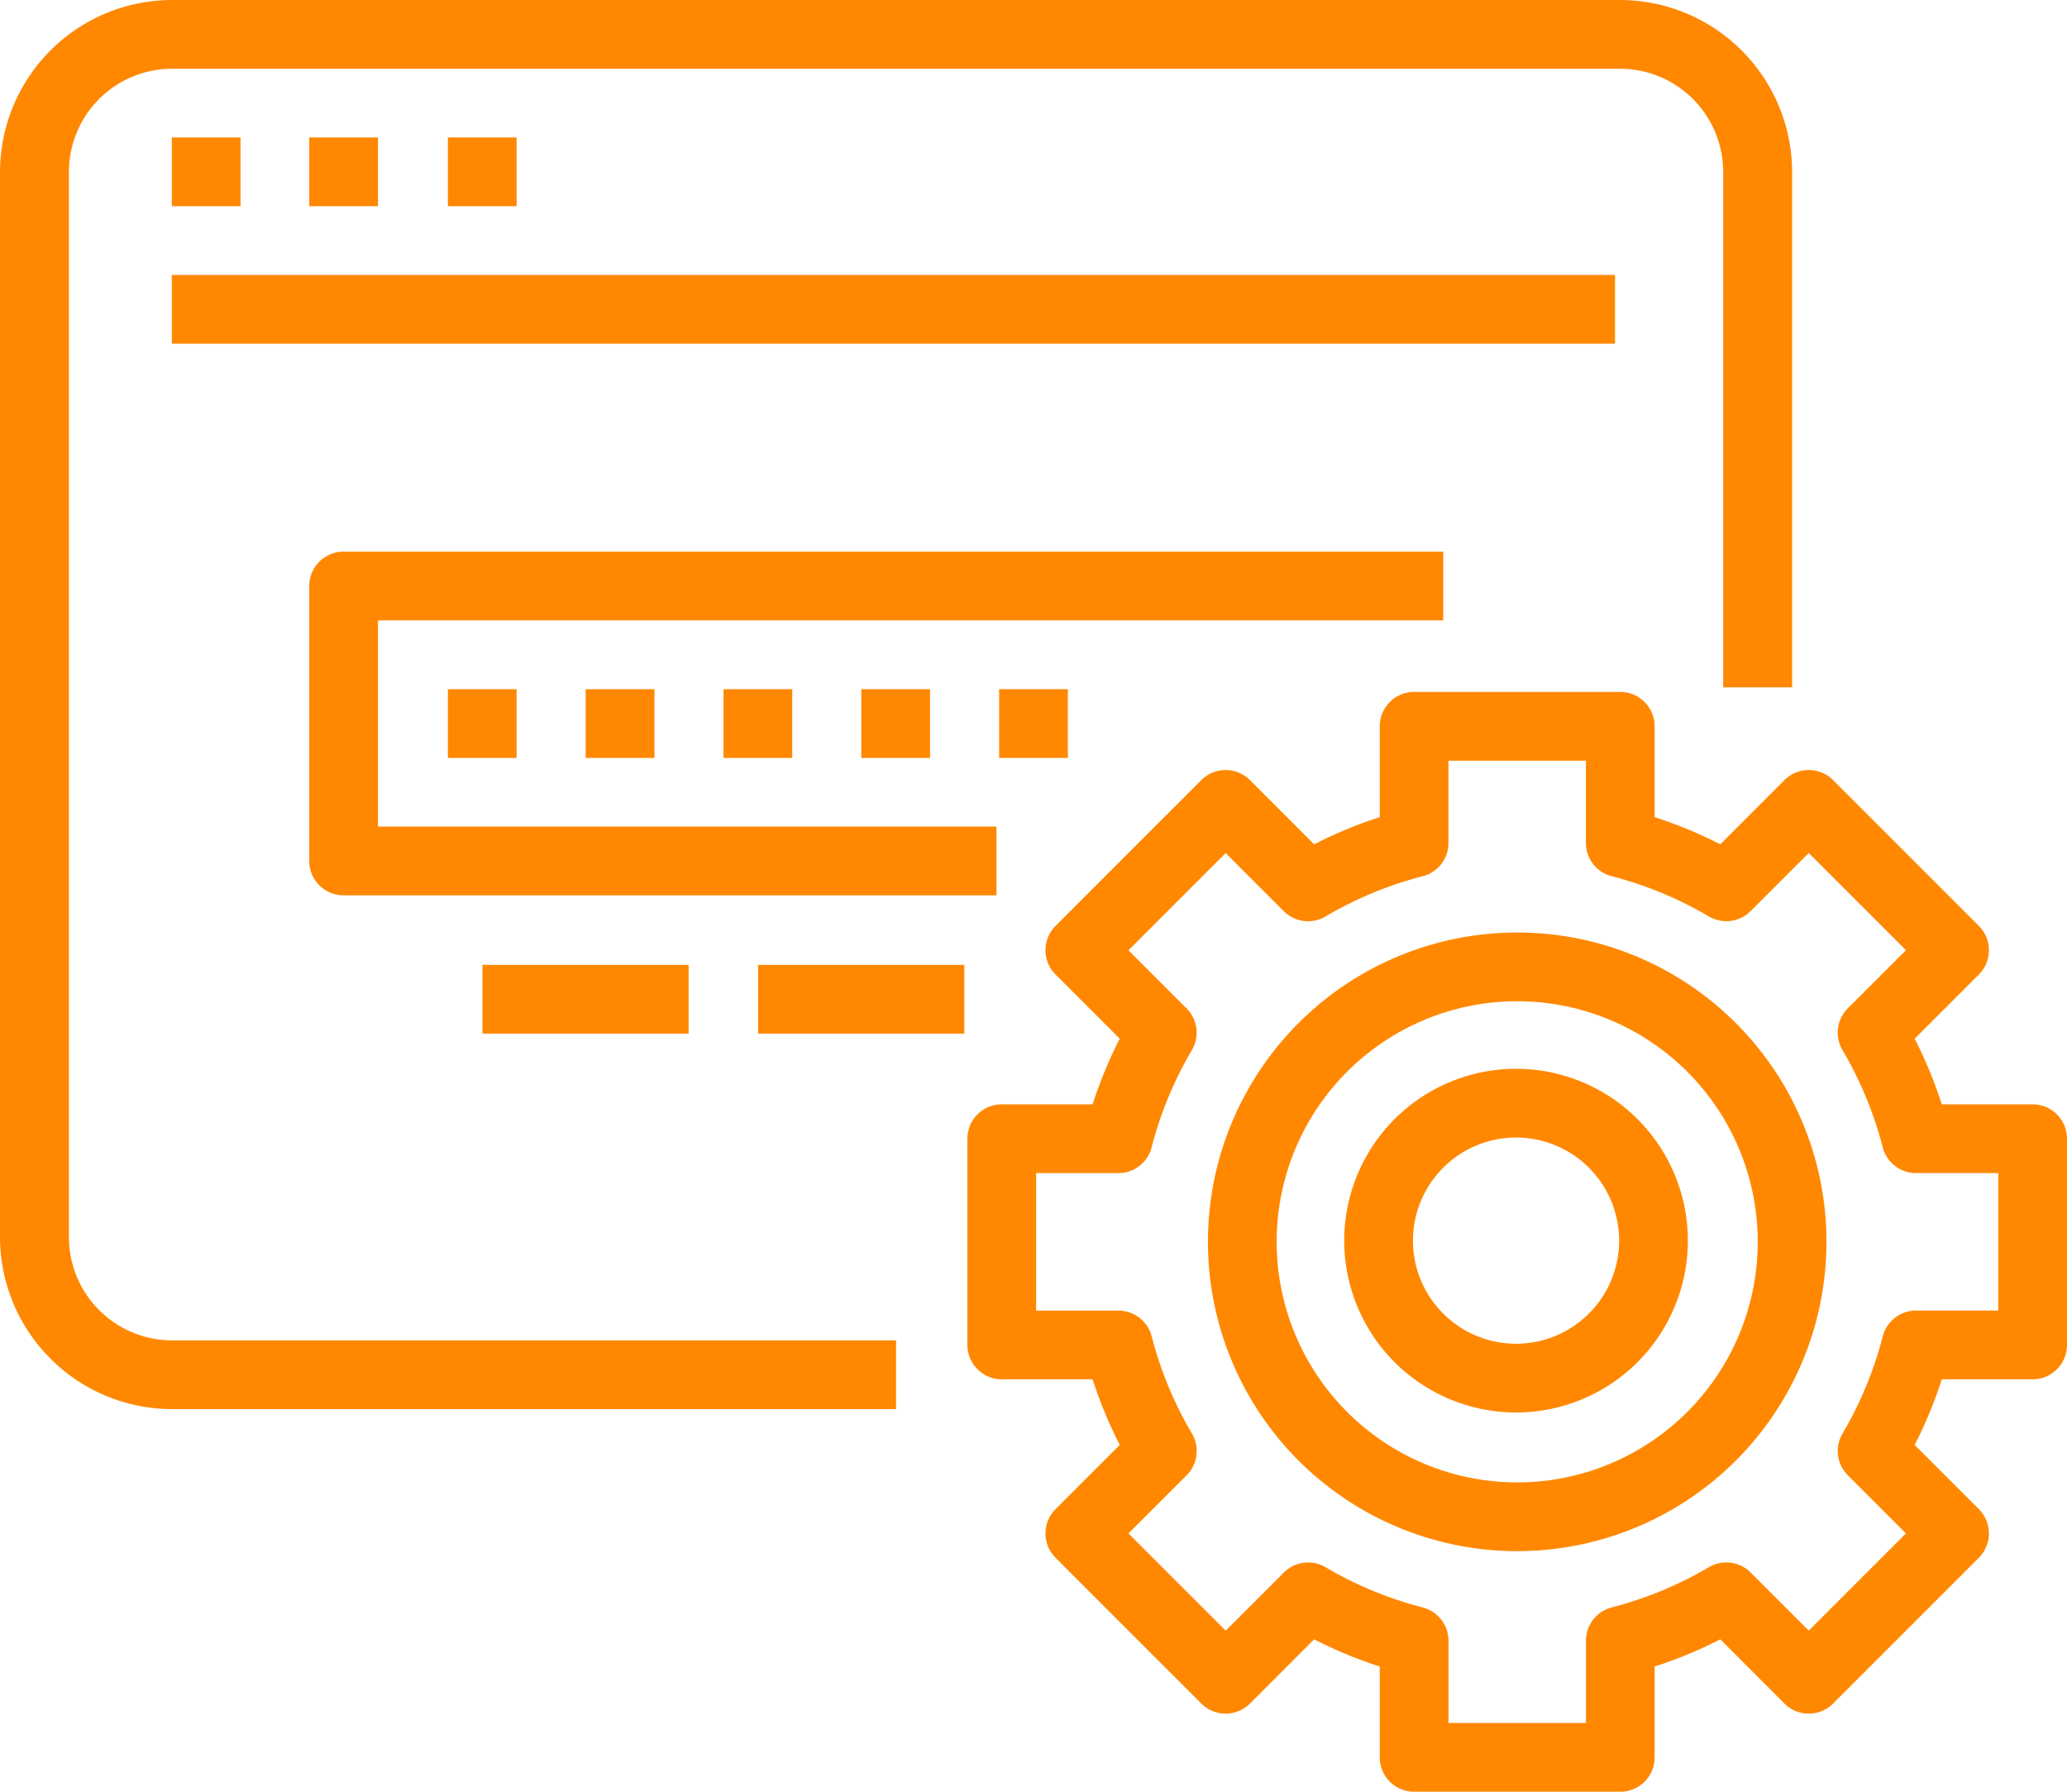 <svg xmlns="http://www.w3.org/2000/svg" width="126.923" height="110" viewBox="0 0 126.923 110">
  <g id="seo" transform="translate(0 -0.5)">
    <path id="Path_12667" data-name="Path 12667" d="M110.043,42.7V11.05A10.578,10.578,0,0,0,99.462.5H10.581A10.578,10.578,0,0,0,0,11.05V76.46A10.578,10.578,0,0,0,10.581,87.01h44.44V82.79H10.581a6.34,6.34,0,0,1-6.349-6.33V11.05a6.34,6.34,0,0,1,6.349-6.33H99.462a6.34,6.34,0,0,1,6.349,6.33V42.7Zm0,0" transform="translate(0 0)" fill="#f80"/>
    <path id="Path_12668" data-name="Path 12668" d="M40,32.5h4.22v4.22H40Zm0,0" transform="translate(-29.45 -23.56)" fill="#f80"/>
    <path id="Path_12669" data-name="Path 12669" d="M72,32.5h4.22v4.22H72Zm0,0" transform="translate(-53.01 -23.56)" fill="#f80"/>
    <path id="Path_12670" data-name="Path 12670" d="M104,32.5h4.22v4.22H104Zm0,0" transform="translate(-76.498 -23.56)" fill="#f80"/>
    <path id="Path_12671" data-name="Path 12671" d="M40,64.5h88.62v4.22H40Zm0,0" transform="translate(-29.45 -47.12)" fill="#f80"/>
    <path id="Path_12672" data-name="Path 12672" d="M141.63,128.5H74.11A2.11,2.11,0,0,0,72,130.61v16.88a2.11,2.11,0,0,0,2.11,2.11H114.2v-4.22H76.22V132.72h65.41Zm0,0" transform="translate(-53.01 -94.133)" fill="#f80"/>
    <path id="Path_12673" data-name="Path 12673" d="M104,160.5h4.22v4.22H104Zm0,0" transform="translate(-76.498 -117.688)" fill="#f80"/>
    <path id="Path_12674" data-name="Path 12674" d="M136,160.5h4.22v4.22H136Zm0,0" transform="translate(-100.035 -117.688)" fill="#f80"/>
    <path id="Path_12675" data-name="Path 12675" d="M168,160.5h4.22v4.22H168Zm0,0" transform="translate(-123.573 -117.688)" fill="#f80"/>
    <path id="Path_12676" data-name="Path 12676" d="M200,160.5h4.22v4.22H200Zm0,0" transform="translate(-147.111 -117.688)" fill="#f80"/>
    <path id="Path_12677" data-name="Path 12677" d="M232,160.5h4.22v4.22H232Zm0,0" transform="translate(-170.648 -117.688)" fill="#f80"/>
    <path id="Path_12678" data-name="Path 12678" d="M176,224.5h12.66v4.22H176Zm0,0" transform="translate(-129.448 -164.763)" fill="#f80"/>
    <path id="Path_12679" data-name="Path 12679" d="M112,224.5h12.66v4.22H112Zm0,0" transform="translate(-82.376 -164.763)" fill="#f80"/>
    <path id="Path_12680" data-name="Path 12680" d="M289.41,185.82h-5.577a27.279,27.279,0,0,0-1.667-4.03l3.942-3.941a2.111,2.111,0,0,0,0-2.984l-8.953-8.953a2.111,2.111,0,0,0-2.984,0l-3.941,3.944a26.761,26.761,0,0,0-4.03-1.669V162.61a2.11,2.11,0,0,0-2.11-2.11H251.43a2.11,2.11,0,0,0-2.11,2.11v5.577a26.763,26.763,0,0,0-4.03,1.669l-3.941-3.944a2.111,2.111,0,0,0-2.984,0l-8.953,8.953a2.111,2.111,0,0,0,0,2.984l3.942,3.941a27.275,27.275,0,0,0-1.667,4.03H226.11a2.11,2.11,0,0,0-2.11,2.11v12.66a2.11,2.11,0,0,0,2.11,2.11h5.577a27.06,27.06,0,0,0,1.667,4.03l-3.942,3.941a2.111,2.111,0,0,0,0,2.984l8.953,8.953a2.111,2.111,0,0,0,2.984,0l3.941-3.944a26.76,26.76,0,0,0,4.03,1.669v5.577a2.11,2.11,0,0,0,2.11,2.11h12.66a2.11,2.11,0,0,0,2.11-2.11v-5.577a26.763,26.763,0,0,0,4.03-1.669l3.941,3.944a2.111,2.111,0,0,0,2.984,0l8.953-8.953a2.111,2.111,0,0,0,0-2.984l-3.942-3.941a27.279,27.279,0,0,0,1.667-4.03h5.577a2.11,2.11,0,0,0,2.11-2.11V187.93A2.11,2.11,0,0,0,289.41,185.82Zm-2.11,12.66h-5.051a2.109,2.109,0,0,0-2.042,1.582,23.1,23.1,0,0,1-2.47,5.969,2.11,2.11,0,0,0,.326,2.563l3.568,3.568-5.967,5.967-3.57-3.568a2.111,2.111,0,0,0-2.563-.326,23.087,23.087,0,0,1-5.967,2.47,2.109,2.109,0,0,0-1.582,2.042V223.8h-8.44v-5.051a2.109,2.109,0,0,0-1.582-2.042,23.088,23.088,0,0,1-5.967-2.47,2.11,2.11,0,0,0-2.563.326l-3.57,3.568-5.969-5.967,3.57-3.57a2.111,2.111,0,0,0,.326-2.565,23.1,23.1,0,0,1-2.472-5.965,2.109,2.109,0,0,0-2.042-1.583H228.22v-8.44h5.051a2.109,2.109,0,0,0,2.042-1.582,23.1,23.1,0,0,1,2.47-5.969,2.11,2.11,0,0,0-.326-2.563l-3.568-3.568,5.967-5.967,3.57,3.568a2.111,2.111,0,0,0,2.563.326,23.085,23.085,0,0,1,5.967-2.47,2.109,2.109,0,0,0,1.582-2.042V164.72h8.44v5.051a2.109,2.109,0,0,0,1.583,2.042,23.087,23.087,0,0,1,5.967,2.47,2.111,2.111,0,0,0,2.563-.326l3.57-3.568,5.969,5.967-3.57,3.57a2.111,2.111,0,0,0-.326,2.565,23.06,23.06,0,0,1,2.47,5.963,2.108,2.108,0,0,0,2.042,1.585H287.3Zm0,0" transform="translate(-164.597 -117.52)" fill="#f80"/>
    <path id="Path_12681" data-name="Path 12681" d="M298.99,216.5a18.99,18.99,0,1,0,18.99,18.99A18.99,18.99,0,0,0,298.99,216.5Zm0,33.76a14.77,14.77,0,1,1,14.77-14.77A14.769,14.769,0,0,1,298.99,250.26Zm0,0" transform="translate(-205.827 -158.75)" fill="#f80"/>
    <path id="Path_12682" data-name="Path 12682" d="M322.55,248.5a10.55,10.55,0,1,0,10.55,10.55A10.55,10.55,0,0,0,322.55,248.5Zm0,16.88a6.33,6.33,0,1,1,6.33-6.33A6.33,6.33,0,0,1,322.55,265.38Zm0,0" transform="translate(-229.458 -182.383)" fill="#f80"/>
  </g>
</svg>
